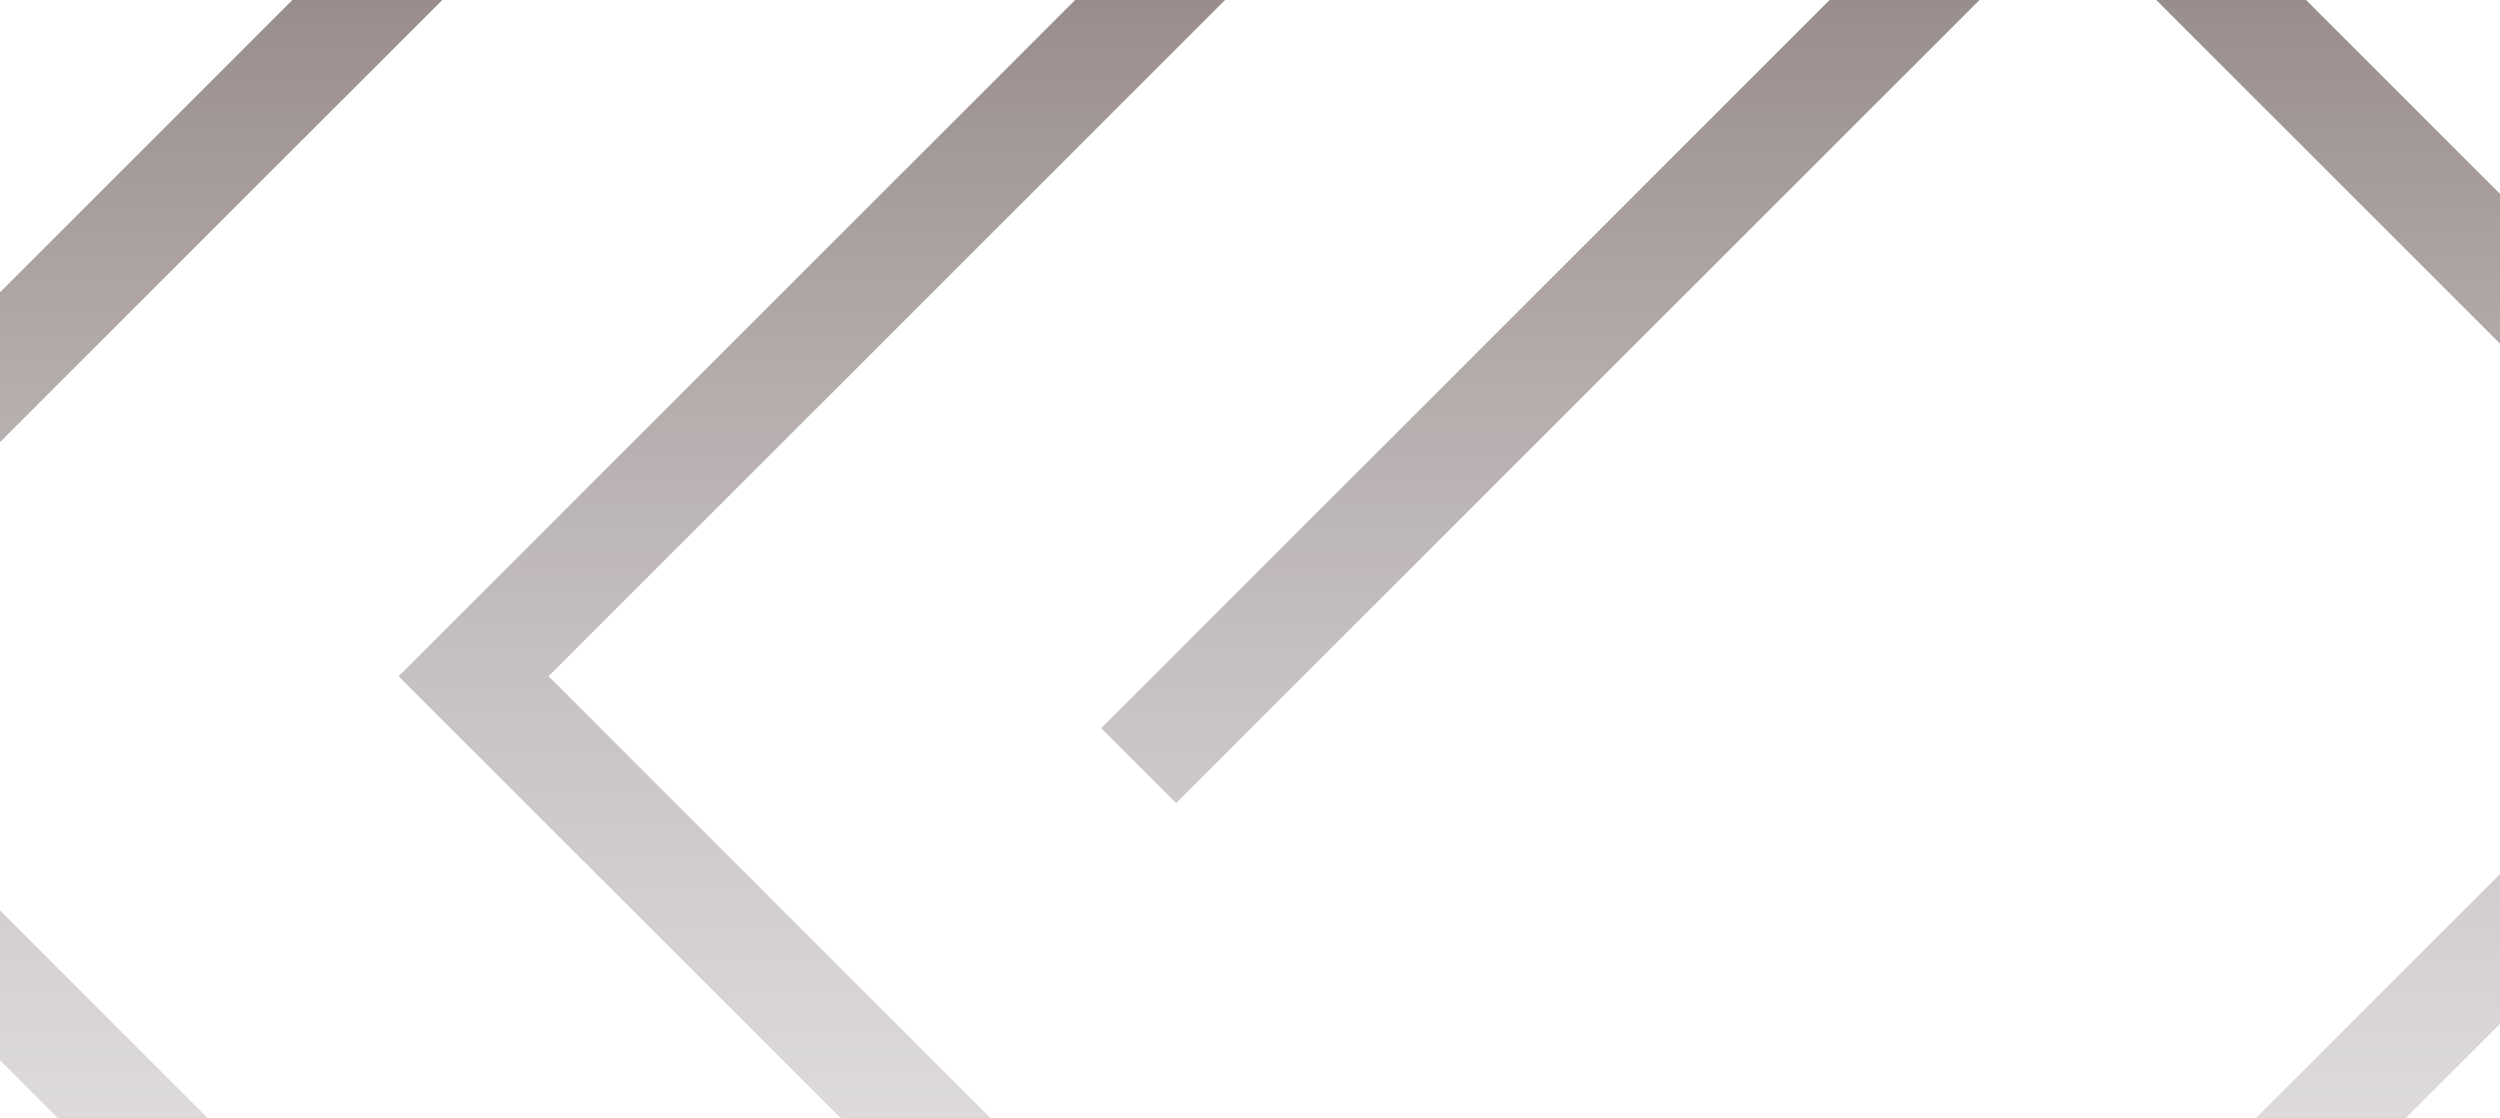 <svg width="1920" height="859" viewBox="0 0 1920 859" fill="none" xmlns="http://www.w3.org/2000/svg">
<g style="mix-blend-mode:multiply">
<path d="M1598.98 -773L1298.39 -472.517L997.812 -773L-295 519.385L946.024 1760L1246.61 1459.52L1547.19 1760L2840 467.615L1598.98 -773ZM946.024 1644.91L-179.868 519.385L997.812 -657.906L1240.82 -414.983L306.139 519.385L1189.03 1401.98L946.024 1644.91ZM1304.16 1401.98L2238.84 467.615L1588 -183.008L1530.45 -125.473L1530.55 -125.373L845.721 559.252L903.274 616.786L1588.12 -67.838L2123.73 467.589L1246.61 1344.42L421.296 519.385L1274 -333.035H1273.97L1387.54 -446.619H1387.57L1598.98 -657.931L2724.87 467.589L1547.16 1644.91L1304.16 1401.98Z" fill="url(#paint0_linear_206_1185)" fillOpacity="0.25"/>
</g>
<defs>
<linearGradient id="paint0_linear_206_1185" x1="1272.5" y1="-773" x2="1272.5" y2="1760" gradientUnits="userSpaceOnUse">
<stop stop-color="#3C2222"/>
<stop offset="1" stop-color="#D9D9D9" stop-opacity="0"/>
</linearGradient>
</defs>
</svg>
